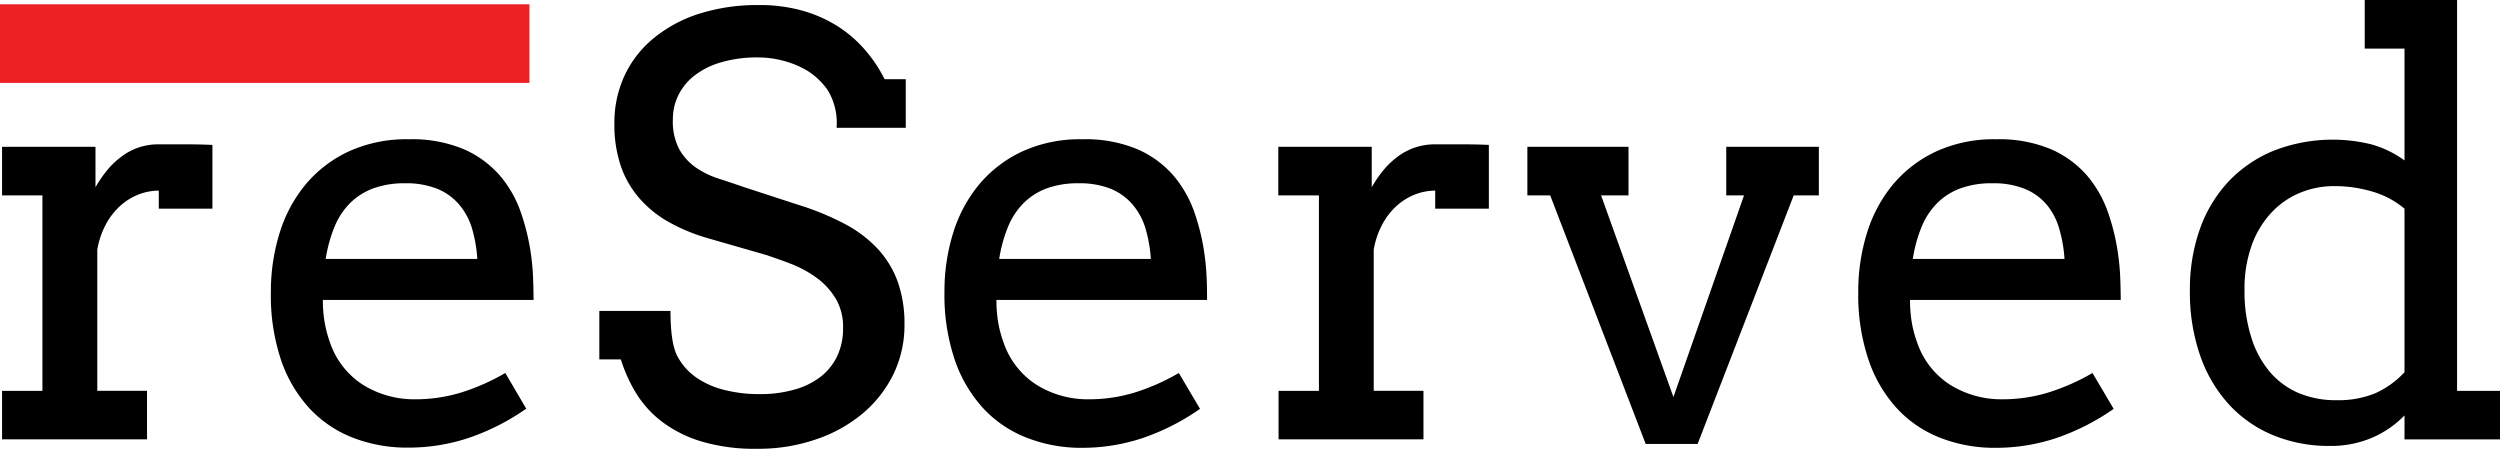 <svg id="Layer_1" data-name="Layer 1" xmlns="http://www.w3.org/2000/svg" viewBox="0 0 389.56 69.93"><defs><style>.cls-1{fill:#ed2024;}</style></defs><title>Artboard 1b</title><path d="M33.1,32.52H24.74V29.7a8.83,8.83,0,0,0-3,.55,9.3,9.3,0,0,0-2.84,1.68,10.57,10.57,0,0,0-2.31,2.86,13,13,0,0,0-1.43,4.11v22h7.75v7.56H.32V60.91H6.61l0-30.46H.32V22.88H14.88v6.3a18.61,18.61,0,0,1,1.79-2.62,12.17,12.17,0,0,1,2.2-2.11A9.53,9.53,0,0,1,21.55,23a9.7,9.7,0,0,1,3.19-.51h4.31q2,0,4.05.09Z"/><path d="M50.31,46.74a19.36,19.36,0,0,0,.29,3.54,18.56,18.56,0,0,0,.81,3.06A12.63,12.63,0,0,0,56.62,60a15.11,15.11,0,0,0,8.12,2.22,24.39,24.39,0,0,0,6.93-1,33.22,33.22,0,0,0,7.07-3.1L82,63.68a35.67,35.67,0,0,1-9,4.57,29.82,29.82,0,0,1-9.42,1.5A23.25,23.25,0,0,1,55,68.21a18.27,18.27,0,0,1-6.78-4.58,21.27,21.27,0,0,1-4.44-7.57A31.6,31.6,0,0,1,42.21,45.5a30.56,30.56,0,0,1,1.37-9.22,21.84,21.84,0,0,1,4.07-7.57,19.45,19.45,0,0,1,6.71-5.12,21.64,21.64,0,0,1,9.33-1.89,20.89,20.89,0,0,1,8.6,1.56,15.76,15.76,0,0,1,5.63,4.13,17.73,17.73,0,0,1,3.3,5.88A34.79,34.79,0,0,1,82.79,40c.14,1.12.24,2.25.28,3.39s.07,2.26.07,3.35ZM63.12,28.56a14.05,14.05,0,0,0-5,.81,10.1,10.1,0,0,0-3.63,2.34,11.26,11.26,0,0,0-2.4,3.72,22.2,22.2,0,0,0-1.34,4.92H74.38a22.24,22.24,0,0,0-.81-4.7,10.48,10.48,0,0,0-2-3.75,8.9,8.9,0,0,0-3.39-2.46A13,13,0,0,0,63.12,28.56Z"/><path d="M129,14.08a11,11,0,0,0-3.1-3,14.38,14.38,0,0,0-3.72-1.58,15.26,15.26,0,0,0-4-.55,19.75,19.75,0,0,0-5.85.77,12.3,12.3,0,0,0-4.16,2.09,8.79,8.79,0,0,0-2.49,3.08,8.45,8.45,0,0,0-.83,3.7,9.27,9.27,0,0,0,1,4.68,8.6,8.6,0,0,0,2.62,2.86,13.37,13.37,0,0,0,3.5,1.7c1.27.41,2.5.82,3.67,1.23l8.89,2.9a42.06,42.06,0,0,1,7.06,2.91,19.26,19.26,0,0,1,5.13,3.85,15.19,15.19,0,0,1,3.15,5.13,19.48,19.48,0,0,1,1.07,6.73,17.43,17.43,0,0,1-1.69,7.66,18.68,18.68,0,0,1-4.73,6.11,22.37,22.37,0,0,1-7.24,4.07A27.47,27.47,0,0,1,118,69.93a29,29,0,0,1-8.8-1.17,19.46,19.46,0,0,1-6.14-3.12,16.43,16.43,0,0,1-4-4.47A23.9,23.9,0,0,1,96.74,56H93.39V48.45h11.09q0,4.89,1,6.91a9.35,9.35,0,0,0,2.88,3.37,13.2,13.2,0,0,0,4.4,2,21.56,21.56,0,0,0,5.63.68,19.08,19.08,0,0,0,5.39-.7,11.82,11.82,0,0,0,4.09-2,9,9,0,0,0,2.6-3.25,10.09,10.09,0,0,0,.9-4.34,8.65,8.65,0,0,0-1.12-4.55,11.11,11.11,0,0,0-2.88-3.19,17.08,17.08,0,0,0-3.85-2.16c-1.4-.56-2.74-1-4-1.45L109.89,37a28.8,28.8,0,0,1-5.78-2.46,17.15,17.15,0,0,1-4.49-3.66,15.08,15.08,0,0,1-2.88-5,19.92,19.92,0,0,1-1-6.66A17.33,17.33,0,0,1,97.22,12a16.62,16.62,0,0,1,4.4-5.85,21.39,21.39,0,0,1,7.11-3.94A29.84,29.84,0,0,1,118.34.79a24.44,24.44,0,0,1,6.58.84A21,21,0,0,1,130.38,4a19.19,19.19,0,0,1,4.31,3.66,21.82,21.82,0,0,1,3.15,4.68h3.3v7.57H130.36A9.86,9.86,0,0,0,129,14.08Z"/><path d="M155.27,46.74a20.33,20.33,0,0,0,.28,3.54,17.63,17.63,0,0,0,.82,3.06A12.63,12.63,0,0,0,161.58,60a15.11,15.11,0,0,0,8.12,2.22,24.39,24.39,0,0,0,6.93-1,33.16,33.16,0,0,0,7.06-3.1l3.3,5.59a35.67,35.67,0,0,1-9,4.57,29.76,29.76,0,0,1-9.41,1.5A23.18,23.18,0,0,1,160,68.21a18.19,18.19,0,0,1-6.78-4.58,21.43,21.43,0,0,1-4.45-7.57,31.61,31.61,0,0,1-1.6-10.56,30.56,30.56,0,0,1,1.36-9.22,22,22,0,0,1,4.07-7.57,19.55,19.55,0,0,1,6.71-5.12,21.64,21.64,0,0,1,9.33-1.89,20.94,20.94,0,0,1,8.61,1.56,15.76,15.76,0,0,1,5.63,4.13,18.08,18.08,0,0,1,3.3,5.88A34,34,0,0,1,187.74,40c.15,1.12.24,2.25.29,3.39s.06,2.26.06,3.35Zm12.8-18.18a14,14,0,0,0-5,.81,9.93,9.93,0,0,0-3.63,2.34,11.26,11.26,0,0,0-2.4,3.72,22.2,22.2,0,0,0-1.34,4.92h23.63a21.61,21.61,0,0,0-.82-4.7,10.33,10.33,0,0,0-2-3.75,8.94,8.94,0,0,0-3.38-2.46A13,13,0,0,0,168.07,28.56Z"/><path d="M232,32.52h-8.36V29.7a8.83,8.83,0,0,0-3,.55,9.3,9.3,0,0,0-2.84,1.68,10.57,10.57,0,0,0-2.31,2.86,13,13,0,0,0-1.43,4.11v22h7.75v7.56H199.23V60.91h6.29l0-30.46h-6.33V22.88h14.56v6.3a18.61,18.61,0,0,1,1.79-2.62,12.17,12.17,0,0,1,2.2-2.11A9.53,9.53,0,0,1,220.46,23a9.7,9.7,0,0,1,3.19-.51H228q2,0,4,.09Z"/><path d="M238,22.88h15.76v7.57h-4.27l11.27,31.42,11-31.42h-2.77V22.88h14.43v7.57h-3.92L264.53,69.18h-8.09L241.56,30.45H238Z"/><path d="M297.63,46.74a20.33,20.33,0,0,0,.28,3.54,17.63,17.63,0,0,0,.82,3.06A12.63,12.63,0,0,0,303.94,60a15.11,15.11,0,0,0,8.12,2.22,24.39,24.39,0,0,0,6.93-1,33.22,33.22,0,0,0,7.07-3.1l3.3,5.59a35.73,35.73,0,0,1-9,4.57,29.76,29.76,0,0,1-9.41,1.5,23.22,23.22,0,0,1-8.56-1.54,18.19,18.19,0,0,1-6.78-4.58,21.27,21.27,0,0,1-4.44-7.57,31.6,31.6,0,0,1-1.61-10.56,30.56,30.56,0,0,1,1.36-9.22A22,22,0,0,1,295,28.71a19.58,19.58,0,0,1,6.72-5.12A21.57,21.57,0,0,1,311,21.7a20.91,20.91,0,0,1,8.61,1.56,15.76,15.76,0,0,1,5.63,4.13,18.08,18.08,0,0,1,3.3,5.88A34,34,0,0,1,330.1,40c.15,1.12.25,2.25.29,3.39s.07,2.26.07,3.35Zm12.8-18.18a14,14,0,0,0-5,.81,10,10,0,0,0-3.63,2.34,11.26,11.26,0,0,0-2.4,3.72,22.2,22.2,0,0,0-1.34,4.92H321.7a21.61,21.61,0,0,0-.82-4.7,10.31,10.31,0,0,0-1.95-3.75,8.9,8.9,0,0,0-3.39-2.46A13,13,0,0,0,310.43,28.56Z"/><path d="M368.48,0h14.39V60.91h6.69v7.56H374.68V64.73a15.74,15.74,0,0,1-5.1,3.5,16.46,16.46,0,0,1-6.6,1.26,22.86,22.86,0,0,1-8.61-1.61,19.41,19.41,0,0,1-6.91-4.71,21.87,21.87,0,0,1-4.57-7.61,30,30,0,0,1-1.65-10.32,28,28,0,0,1,1.58-9.62,21.1,21.1,0,0,1,4.49-7.39,20.16,20.16,0,0,1,7-4.75,25.26,25.26,0,0,1,15.14-1A16,16,0,0,1,374.68,25V7.57h-6.2ZM364,62.36a15.24,15.24,0,0,0,6.12-1.08A14.16,14.16,0,0,0,374.68,58V32.52a13.62,13.62,0,0,0-5.06-2.68,20.69,20.69,0,0,0-5.85-.84,13.85,13.85,0,0,0-5.46,1.08,12.77,12.77,0,0,0-4.46,3.15,14.69,14.69,0,0,0-3,5.06,19.86,19.86,0,0,0-1.1,6.86,23.64,23.64,0,0,0,1.06,7.44A15.27,15.27,0,0,0,353.74,58a12.17,12.17,0,0,0,4.53,3.28A14.89,14.89,0,0,0,364,62.36Z"/><rect class="cls-1" y="0.67" width="82.5" height="12.25"/></svg>